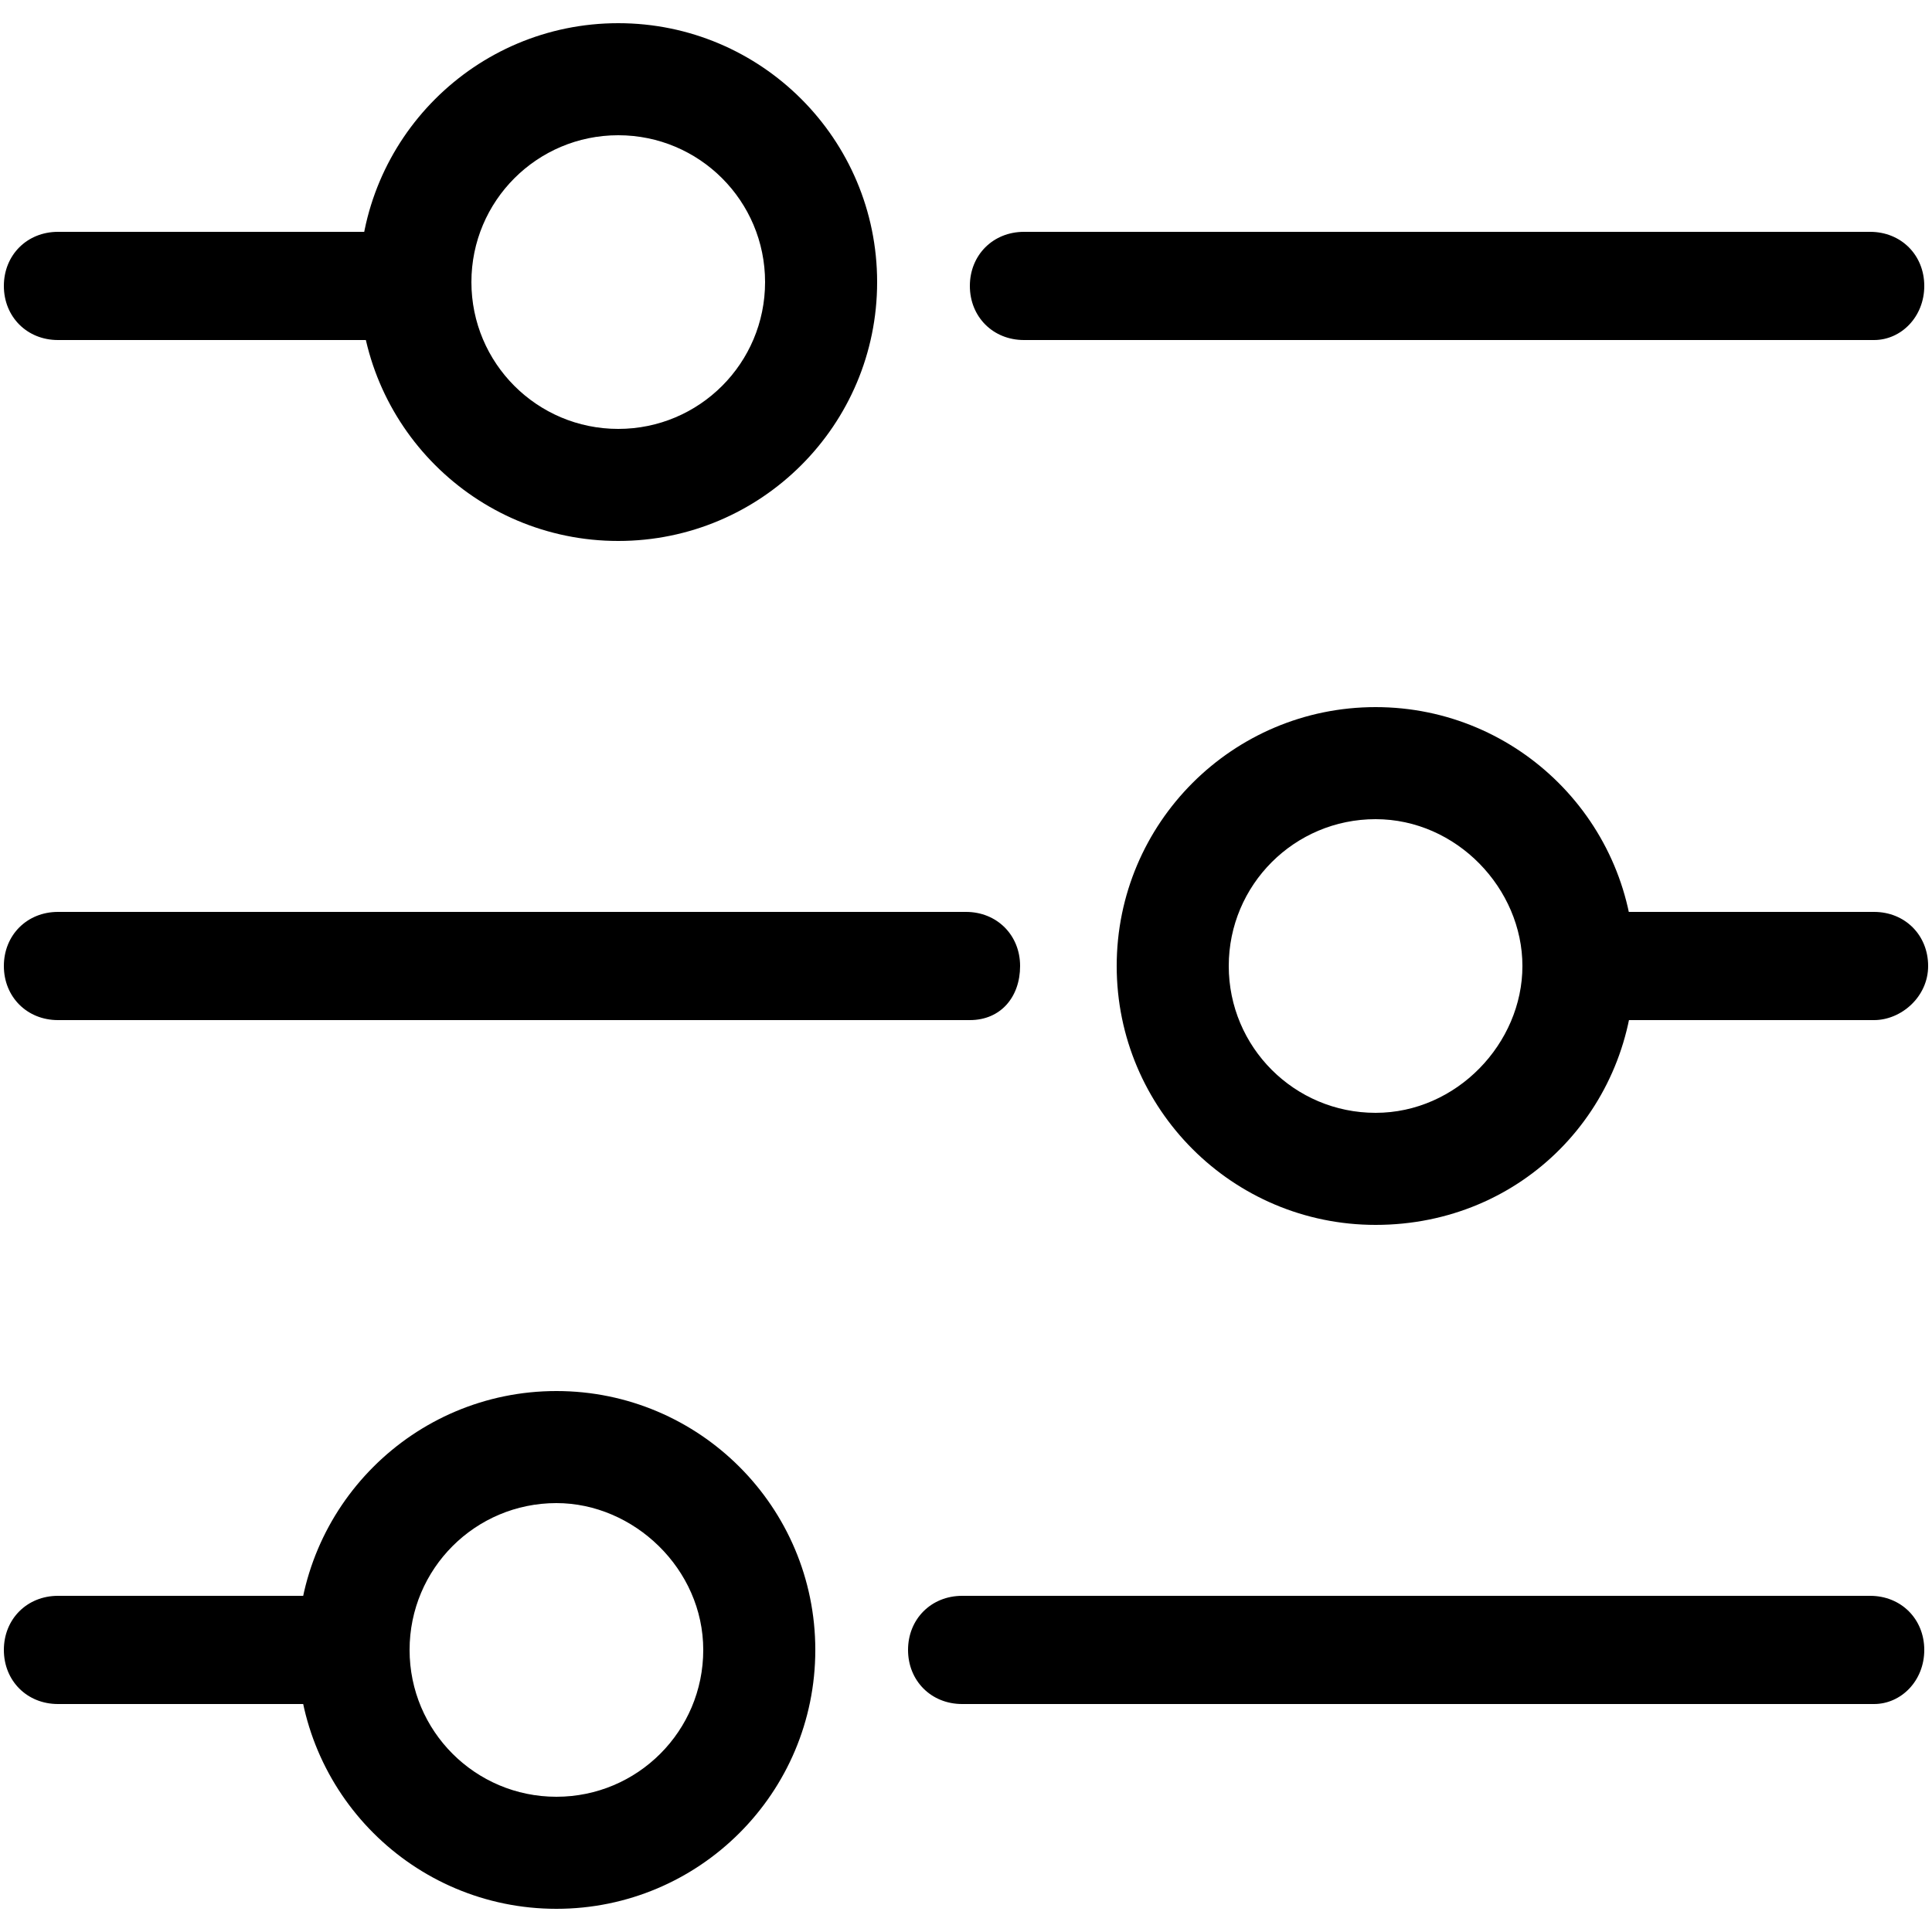 <?xml version="1.0" encoding="utf-8"?>
<!-- Generator: Adobe Illustrator 25.1.0, SVG Export Plug-In . SVG Version: 6.00 Build 0)  -->
<svg version="1.1" id="Capa_1" xmlns="http://www.w3.org/2000/svg" xmlns:xlink="http://www.w3.org/1999/xlink" x="0px" y="0px"
	 viewBox="0 0 50 50" style="enable-background:new 0 0 50 50;" xml:space="preserve">
<g>
	<path d="M10.7,8.8H1.5c-0.8,0-1.4-0.6-1.4-1.4s0.6-1.4,1.4-1.4h9.2c0.8,0,1.4,0.6,1.4,1.4S11.6,8.8,10.7,8.8z"/>
	<path d="M16,14c-3.7,0-6.7-3-6.7-6.7s3-6.7,6.7-6.7s6.7,3,6.7,6.7S19.7,14,16,14z M16,3.5c-2.1,0-3.8,1.7-3.8,3.8s1.7,3.8,3.8,3.8
		s3.8-1.7,3.8-3.8S18.1,3.5,16,3.5z"/>
	<path d="M48.5,8.8H26.5c-0.8,0-1.4-0.6-1.4-1.4s0.6-1.4,1.4-1.4h21.9c0.8,0,1.4,0.6,1.4,1.4S49.2,8.8,48.5,8.8z"/>
	<path d="M35.6,31.7c-3.7,0-6.7-3-6.7-6.7s3-6.7,6.7-6.7s6.7,3,6.7,6.7S39.4,31.7,35.6,31.7z M35.6,21.2c-2.1,0-3.8,1.7-3.8,3.8
		s1.7,3.8,3.8,3.8s3.8-1.8,3.8-3.8S37.7,21.2,35.6,21.2z"/>
	<path d="M25.1,26.4H1.5c-0.8,0-1.4-0.6-1.4-1.4c0-0.8,0.6-1.4,1.4-1.4H25c0.8,0,1.4,0.6,1.4,1.4C26.4,25.8,25.9,26.4,25.1,26.4z"/>
	<path d="M48.5,26.4h-7.5c-0.8,0-1.4-0.6-1.4-1.4c0-0.8,0.6-1.4,1.4-1.4h7.5c0.8,0,1.4,0.6,1.4,1.4C49.9,25.8,49.2,26.4,48.5,26.4z"
		/>
	<path d="M14.4,49.4c-3.7,0-6.7-3-6.7-6.7c0-3.7,3-6.7,6.7-6.7s6.7,3,6.7,6.7S18.1,49.4,14.4,49.4z M14.4,38.9
		c-2.1,0-3.8,1.7-3.8,3.8s1.7,3.8,3.8,3.8s3.8-1.7,3.8-3.8S16.4,38.9,14.4,38.9z"/>
	<path d="M48.5,44.1H24.9c-0.8,0-1.4-0.6-1.4-1.4c0-0.8,0.6-1.4,1.4-1.4h23.5c0.8,0,1.4,0.6,1.4,1.4C49.8,43.5,49.2,44.1,48.5,44.1z
		"/>
	<path d="M9.1,44.1H1.5c-0.8,0-1.4-0.6-1.4-1.4s0.6-1.4,1.4-1.4h7.5c0.8,0,1.4,0.6,1.4,1.4C10.5,43.5,9.9,44.1,9.1,44.1z"/>
</g>
</svg>
